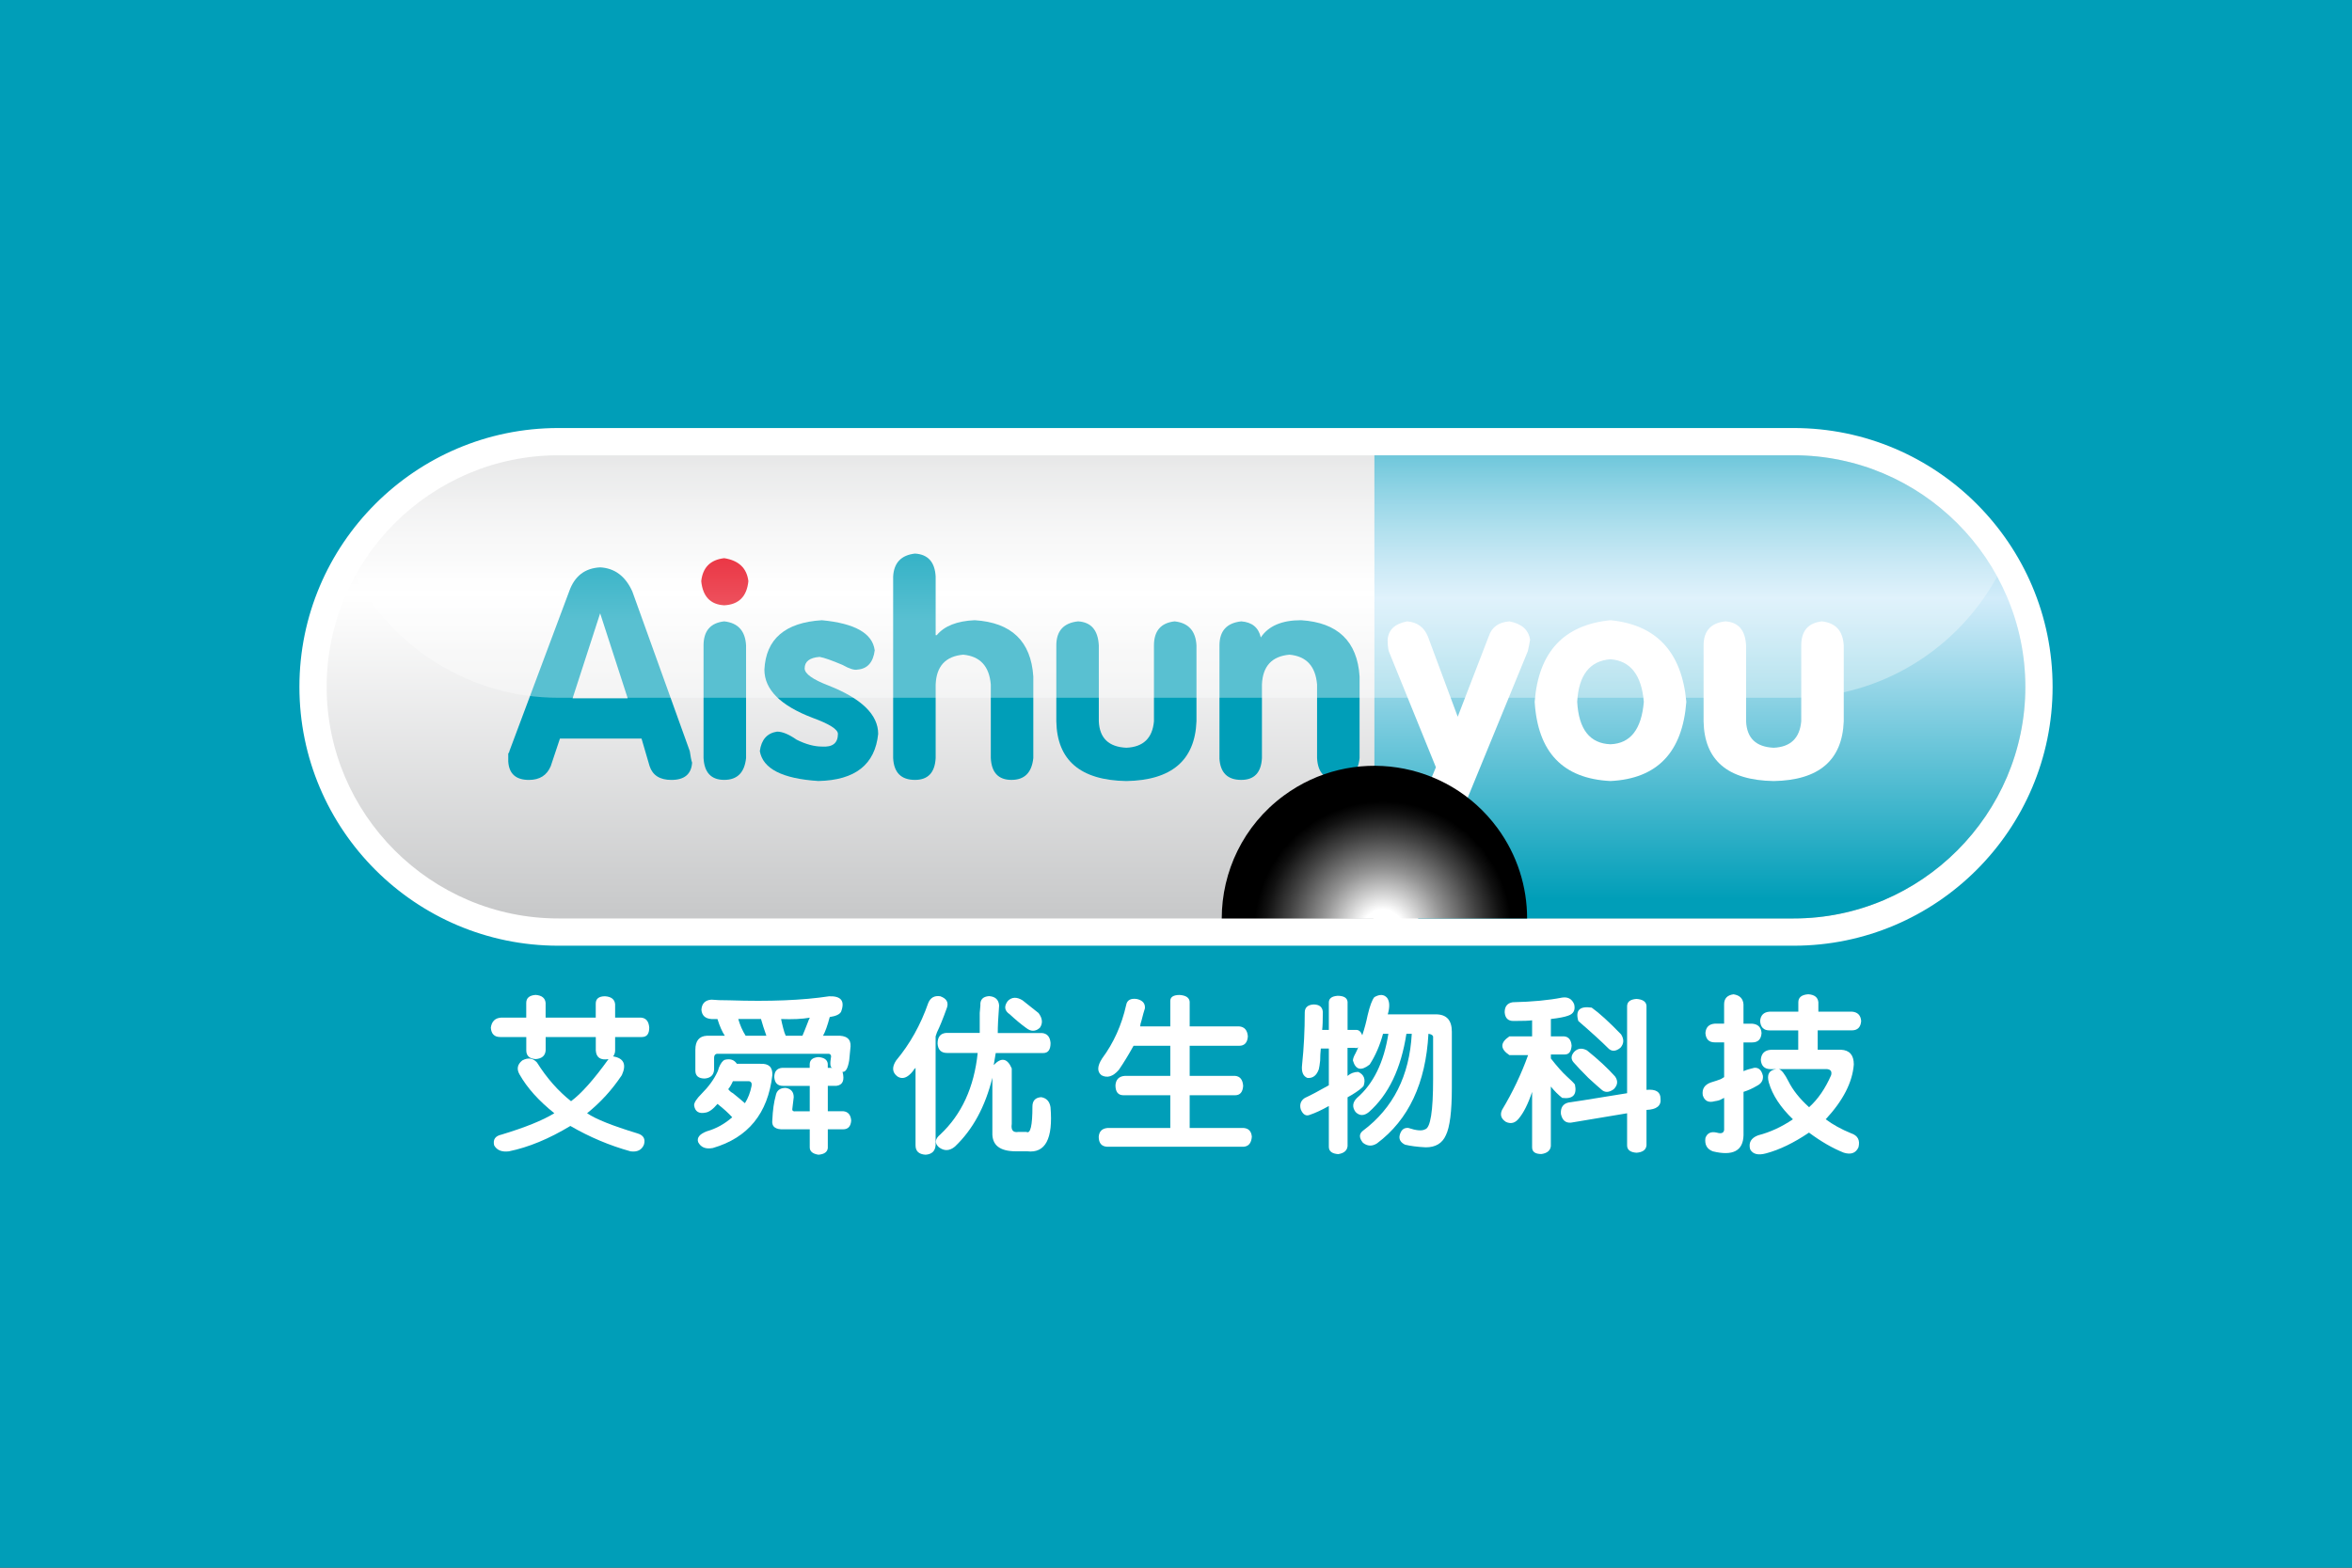 <svg width="150" height="100" viewBox="0 0 150 100" fill="none" xmlns="http://www.w3.org/2000/svg">
<rect x="0" y="0" width="150" height="100" fill="#333333" stroke="none"/>
<g clip-path="url(#clip0_2760_80702)">
<path d="M150 0H0V100H150V0Z" fill="#009EB8"/>
<path d="M35.605 59.455C26.98 59.455 19.964 52.438 19.964 43.813C19.964 35.188 26.98 28.172 35.605 28.172H114.394C123.019 28.172 130.036 35.188 130.036 43.813C130.036 52.438 123.019 59.455 114.394 59.455H35.605Z" fill="url(#paint0_linear_2760_80702)"/>
<path d="M114.394 29.042C122.519 29.042 129.167 35.689 129.167 43.814C129.167 51.939 122.519 58.586 114.394 58.586H35.606C27.481 58.586 20.833 51.939 20.833 43.814C20.833 35.689 27.481 29.042 35.606 29.042H114.394ZM114.394 27.303H35.606C26.503 27.303 19.095 34.708 19.095 43.814C19.095 52.919 26.5 60.325 35.606 60.325H114.394C123.497 60.325 130.906 52.919 130.906 43.814C130.906 34.708 123.5 27.303 114.394 27.303Z" fill="white"/>
<path d="M114.395 58.586H87.653V29.042H114.395C122.52 29.042 129.167 35.689 129.167 43.814C129.167 51.939 122.52 58.586 114.395 58.586Z" fill="url(#paint1_linear_2760_80702)"/>
<path d="M32.486 47.916L36.297 37.73C36.639 36.752 37.297 36.241 38.275 36.191C39.203 36.241 39.886 36.752 40.328 37.73L43.992 47.916C44.039 48.258 44.089 48.502 44.139 48.65C44.089 49.383 43.65 49.75 42.819 49.75C42.086 49.75 41.622 49.458 41.428 48.869L40.914 47.111H35.711L35.125 48.869C34.881 49.455 34.417 49.75 33.733 49.75C32.903 49.75 32.464 49.358 32.414 48.578V48.064C32.461 48.016 32.486 47.966 32.486 47.916ZM38.275 39.122L36.517 44.544H40.033L38.275 39.122Z" fill="#009EB8"/>
<path d="M46.189 35.605C47.117 35.753 47.63 36.242 47.728 37.072C47.63 38.05 47.117 38.564 46.189 38.611C45.308 38.564 44.819 38.05 44.722 37.072C44.819 36.192 45.308 35.706 46.189 35.605Z" fill="#E50012"/>
<path d="M44.869 48.355V41.175C44.869 40.247 45.308 39.733 46.189 39.636C47.069 39.733 47.533 40.247 47.581 41.175V48.355C47.483 49.283 47.019 49.747 46.189 49.747C45.358 49.747 44.919 49.283 44.869 48.355Z" fill="#009EB8"/>
<path d="M55.789 41.466C55.692 42.247 55.325 42.663 54.689 42.711C54.495 42.761 54.175 42.663 53.736 42.416C53.05 42.125 52.564 41.952 52.27 41.902C51.633 41.952 51.317 42.197 51.317 42.636C51.317 42.977 51.831 43.344 52.856 43.736C54.956 44.566 56.006 45.594 56.006 46.813C55.808 48.769 54.539 49.769 52.194 49.819C49.897 49.672 48.653 49.038 48.458 47.913C48.556 47.18 48.922 46.766 49.558 46.669C49.9 46.669 50.314 46.841 50.803 47.183C51.389 47.475 51.925 47.622 52.414 47.622C53.097 47.672 53.439 47.402 53.439 46.816C53.439 46.525 52.9 46.183 51.828 45.791C49.775 45.011 48.75 43.986 48.75 42.714C48.847 40.761 50.069 39.708 52.414 39.563C54.514 39.761 55.639 40.394 55.783 41.469L55.789 41.466Z" fill="#009EB8"/>
<path d="M56.961 48.356V36.778C57.008 35.898 57.475 35.411 58.353 35.312C59.183 35.361 59.622 35.85 59.672 36.778V40.514H59.744C60.233 39.928 61.039 39.611 62.164 39.562C64.508 39.709 65.755 40.906 65.9 43.153V48.356C65.803 49.284 65.339 49.748 64.508 49.748C63.678 49.748 63.236 49.284 63.189 48.356V43.667C63.092 42.495 62.505 41.861 61.431 41.761C60.306 41.859 59.719 42.495 59.672 43.667V48.356C59.622 49.284 59.183 49.748 58.353 49.748C57.472 49.748 57.008 49.284 56.961 48.356Z" fill="#009EB8"/>
<path d="M67.367 46.011V41.175C67.367 40.247 67.831 39.733 68.758 39.636C69.589 39.686 70.028 40.197 70.078 41.175V46.011C70.125 47.086 70.711 47.647 71.836 47.697C72.911 47.65 73.497 47.086 73.594 46.011V41.175C73.594 40.247 74.033 39.733 74.914 39.636C75.794 39.733 76.258 40.247 76.306 41.175V46.011C76.208 48.502 74.717 49.772 71.836 49.822C68.906 49.772 67.414 48.502 67.367 46.011Z" fill="#009EB8"/>
<path d="M77.772 48.356V41.175C77.772 40.248 78.236 39.734 79.164 39.636C79.847 39.687 80.264 40.028 80.408 40.661C80.897 39.928 81.753 39.562 82.972 39.562C85.317 39.709 86.564 40.906 86.708 43.153V48.356C86.611 49.284 86.147 49.748 85.317 49.748C84.486 49.748 84.044 49.284 83.997 48.356V43.667C83.9 42.495 83.314 41.861 82.239 41.761C81.114 41.859 80.528 42.495 80.481 43.667V48.356C80.43 49.284 79.992 49.748 79.161 49.748C78.281 49.748 77.817 49.284 77.769 48.356H77.772Z" fill="#009EB8"/>
<path d="M102.711 39.562C105.642 39.856 107.256 41.589 107.547 44.764C107.303 47.989 105.689 49.673 102.711 49.82C99.681 49.673 98.069 47.986 97.875 44.764C98.119 41.589 99.731 39.856 102.711 39.562ZM102.711 42.053C101.392 42.15 100.683 43.056 100.586 44.764C100.683 46.523 101.392 47.428 102.711 47.475C103.981 47.428 104.689 46.523 104.836 44.764C104.689 43.056 103.981 42.15 102.711 42.053Z" fill="white"/>
<path d="M108.647 46.011V41.175C108.647 40.247 109.111 39.733 110.039 39.636C110.869 39.686 111.308 40.197 111.358 41.175V46.011C111.406 47.086 111.992 47.647 113.117 47.697C114.192 47.65 114.778 47.086 114.875 46.011V41.175C114.875 40.247 115.314 39.733 116.194 39.636C117.075 39.733 117.536 40.247 117.586 41.175V46.011C117.489 48.502 115.997 49.772 113.117 49.822C110.186 49.772 108.694 48.502 108.647 46.011Z" fill="white"/>
<path d="M96.264 39.636C95.581 39.686 95.139 40.002 94.945 40.589L92.967 45.719L91.061 40.589C90.817 40.002 90.375 39.686 89.742 39.636C88.958 39.783 88.544 40.175 88.497 40.808C88.497 41.102 88.522 41.347 88.57 41.541L91.575 48.941L87.414 59.025H90.264L97.436 41.541C97.483 41.347 97.533 41.102 97.583 40.808C97.486 40.175 97.044 39.783 96.264 39.636Z" fill="white"/>
<path opacity="0.35" d="M35.606 29.042C30.025 29.042 25.142 32.178 22.631 36.775C25.142 41.373 30.025 44.509 35.606 44.509H114.395C119.975 44.509 124.858 41.373 127.37 36.775C124.858 32.178 119.975 29.042 114.395 29.042H35.606Z" fill="url(#paint2_linear_2760_80702)"/>
<g style="mix-blend-mode:screen">
<path fill-rule="evenodd" clip-rule="evenodd" d="M95.489 52.805C92.297 48.477 86.2 47.558 81.872 50.752C79.286 52.661 77.919 55.602 77.917 58.589H97.392C97.392 56.578 96.775 54.55 95.492 52.808L95.489 52.805Z" fill="url(#paint3_radial_2760_80702)"/>
</g>
<path d="M31.942 64.914H33.561V63.975C33.561 63.664 33.761 63.492 34.158 63.464C34.556 63.492 34.769 63.664 34.797 63.975V64.914H37.994V64.019C37.994 63.708 38.192 63.55 38.592 63.55C38.989 63.578 39.203 63.75 39.23 64.061V64.914H40.894C41.206 64.942 41.378 65.156 41.406 65.553C41.406 65.95 41.25 66.15 40.936 66.15H39.23V67.003C39.23 67.144 39.189 67.272 39.103 67.386C39.786 67.5 39.969 67.897 39.658 68.581C39.033 69.519 38.294 70.328 37.442 71.011C37.98 71.38 39.047 71.808 40.639 72.292C41.036 72.406 41.178 72.647 41.067 73.017C40.925 73.358 40.639 73.5 40.214 73.442C38.878 73.072 37.597 72.531 36.375 71.822C35.011 72.647 33.703 73.186 32.453 73.442C31.997 73.497 31.686 73.369 31.514 73.058C31.428 72.689 31.583 72.461 31.983 72.375C33.489 71.919 34.611 71.467 35.353 71.011C34.358 70.217 33.619 69.392 33.136 68.539C32.936 68.197 32.994 67.9 33.306 67.644C33.675 67.447 33.989 67.489 34.244 67.772C34.869 68.767 35.594 69.592 36.419 70.244C37.072 69.761 37.869 68.867 38.808 67.558C38.297 67.644 38.025 67.458 37.997 67.003V66.15H34.8V67.003C34.772 67.344 34.558 67.528 34.161 67.558C33.764 67.531 33.564 67.344 33.564 67.003V66.15H31.9C31.53 66.15 31.331 65.953 31.303 65.553C31.358 65.156 31.572 64.942 31.942 64.914Z" fill="white"/>
<path d="M46.997 67.858H48.489C49.028 67.83 49.283 68.072 49.256 68.583C48.972 71.027 47.706 72.577 45.461 73.23C45.006 73.316 44.694 73.189 44.522 72.847C44.436 72.564 44.622 72.336 45.078 72.163C45.675 71.994 46.214 71.694 46.697 71.269C46.469 71.013 46.156 70.73 45.758 70.416C45.475 70.758 45.217 70.941 44.992 70.972C44.564 71.058 44.322 70.902 44.267 70.502C44.267 70.333 44.422 70.091 44.736 69.777C45.192 69.322 45.531 68.855 45.758 68.369C45.786 68.314 45.814 68.227 45.844 68.114C45.958 67.83 46.086 67.658 46.228 67.602C46.569 67.516 46.825 67.602 46.995 67.858H46.997ZM52.497 66.066H53.35C53.975 66.038 54.272 66.266 54.245 66.75C54.217 67.091 54.186 67.388 54.158 67.644C54.072 68.155 53.931 68.397 53.733 68.369C53.875 68.911 53.747 69.208 53.35 69.263H52.794V70.883H53.775C54.086 70.911 54.258 71.111 54.286 71.48C54.258 71.85 54.086 72.036 53.775 72.036H52.794V73.23C52.767 73.486 52.567 73.627 52.197 73.658C51.828 73.6 51.642 73.444 51.642 73.189V72.038H50.022C49.453 72.066 49.197 71.869 49.256 71.441C49.283 70.816 49.356 70.305 49.469 69.905C49.525 69.564 49.739 69.394 50.108 69.394C50.45 69.452 50.62 69.65 50.62 69.991C50.592 70.247 50.561 70.489 50.533 70.716C50.506 70.858 50.589 70.916 50.789 70.886H51.642V69.266H49.936C49.594 69.266 49.408 69.083 49.381 68.711C49.381 68.341 49.55 68.141 49.892 68.114H51.639V67.9C51.639 67.616 51.822 67.458 52.194 67.43C52.564 67.458 52.764 67.6 52.792 67.858V68.114H53.089C52.947 68.114 52.919 67.872 53.003 67.388C53.003 67.302 52.961 67.247 52.875 67.219H45.711C45.597 67.247 45.542 67.333 45.542 67.475V68.241C45.514 68.583 45.314 68.766 44.944 68.797C44.547 68.797 44.347 68.627 44.347 68.286V66.963C44.347 66.394 44.589 66.097 45.072 66.069H46.225C46.056 65.814 45.897 65.458 45.756 65.002H45.372C44.975 64.975 44.761 64.775 44.733 64.405C44.761 64.008 44.975 63.794 45.372 63.766C45.628 63.794 46.011 63.808 46.522 63.808C49.081 63.894 51.197 63.808 52.875 63.552C53.642 63.525 53.897 63.85 53.642 64.533C53.556 64.702 53.314 64.816 52.917 64.875C52.775 65.413 52.633 65.814 52.489 66.069L52.497 66.066ZM47.764 68.966H46.742C46.656 69.166 46.556 69.336 46.444 69.477C46.531 69.591 46.628 69.677 46.742 69.733C47.025 69.961 47.281 70.175 47.508 70.372C47.706 70.061 47.85 69.689 47.933 69.263C47.961 69.094 47.906 68.994 47.764 68.966ZM47.553 66.066H48.875C48.733 65.669 48.62 65.314 48.533 65H47.083C47.197 65.397 47.353 65.752 47.553 66.066ZM50.111 66.066H51.178C51.264 65.869 51.375 65.583 51.52 65.213C51.547 65.127 51.589 65.03 51.647 64.916C51.164 65.002 50.553 65.03 49.814 65.002C49.842 65.144 49.883 65.33 49.942 65.558C49.997 65.786 50.056 65.955 50.111 66.069V66.066Z" fill="white"/>
<path d="M59.667 73.061C59.639 73.43 59.425 73.63 59.028 73.658C58.6 73.63 58.389 73.43 58.389 73.061V68.114C58.303 68.2 58.247 68.269 58.219 68.328C57.878 68.755 57.55 68.869 57.239 68.669C56.897 68.414 56.869 68.072 57.153 67.644C58.033 66.591 58.717 65.369 59.2 63.978C59.342 63.636 59.597 63.494 59.967 63.55C60.364 63.691 60.505 63.933 60.394 64.275C60.139 64.986 59.925 65.511 59.755 65.853L59.669 66.108V73.058L59.667 73.061ZM63.63 65.894H66.444C66.786 65.922 66.969 66.136 67 66.533C67 66.961 66.844 67.172 66.531 67.172H63.503L63.375 67.939C63.858 67.428 64.242 67.497 64.525 68.153V71.692C64.467 72.091 64.611 72.261 64.95 72.203H65.461C65.717 72.344 65.844 71.805 65.844 70.583C65.844 70.214 66.028 70.014 66.4 69.986C66.742 70.044 66.939 70.255 66.997 70.625C67.167 72.644 66.669 73.58 65.505 73.439H64.781C63.758 73.439 63.258 73.041 63.289 72.244V68.747C62.833 70.594 62.039 72.058 60.9 73.139C60.558 73.422 60.217 73.436 59.878 73.18C59.594 72.925 59.622 72.655 59.964 72.369C61.328 71.091 62.125 69.355 62.353 67.166H60.392C60.022 67.166 59.822 66.966 59.794 66.569C59.794 66.141 59.978 65.916 60.35 65.886H62.483V64.608C62.511 64.353 62.525 64.197 62.525 64.139C62.497 63.769 62.681 63.569 63.081 63.541C63.478 63.569 63.692 63.769 63.719 64.139C63.661 64.878 63.633 65.461 63.633 65.886L63.63 65.894ZM65.422 65.555C65.108 65.328 64.767 65.044 64.4 64.703C64.058 64.475 64.017 64.192 64.272 63.85C64.528 63.594 64.842 63.58 65.211 63.808C65.608 64.122 65.95 64.391 66.233 64.619C66.489 64.961 66.517 65.272 66.319 65.558C66.036 65.814 65.736 65.814 65.425 65.558L65.422 65.555Z" fill="white"/>
<path d="M74.636 65.47V63.85C74.636 63.595 74.836 63.467 75.233 63.467C75.63 63.495 75.844 63.636 75.872 63.895V65.472H79.028C79.369 65.5 79.553 65.714 79.583 66.111C79.556 66.508 79.369 66.709 79.028 66.709H75.872V68.628H78.772C79.086 68.656 79.256 68.87 79.283 69.267C79.256 69.667 79.083 69.864 78.772 69.864H75.872V71.953H79.325C79.636 71.981 79.808 72.167 79.836 72.508C79.808 72.906 79.636 73.12 79.325 73.147H70.583C70.242 73.12 70.072 72.906 70.072 72.508C70.1 72.167 70.286 71.984 70.628 71.953H74.636V69.864H71.65C71.308 69.864 71.139 69.65 71.139 69.225C71.167 68.856 71.367 68.656 71.736 68.628H74.636V66.709H72.292C71.978 67.278 71.667 67.789 71.353 68.245C70.983 68.672 70.614 68.786 70.244 68.586C69.961 68.359 69.975 68.003 70.286 67.52C71.025 66.525 71.536 65.386 71.822 64.109C71.878 63.797 72.106 63.667 72.505 63.725C72.875 63.811 73.044 64.008 73.017 64.322C72.958 64.492 72.889 64.75 72.803 65.089C72.744 65.258 72.717 65.386 72.717 65.472H74.636V65.47Z" fill="white"/>
<path d="M88.5 64.703H91.569C92.253 64.703 92.592 65.073 92.592 65.811V69.392C92.592 70.9 92.464 71.909 92.208 72.42C91.981 72.931 91.553 73.186 90.928 73.186C90.386 73.159 89.947 73.1 89.606 73.017C89.322 72.875 89.208 72.675 89.264 72.42C89.35 72.078 89.533 71.923 89.819 71.95C90.331 72.12 90.686 72.15 90.886 72.037C91.228 71.95 91.397 70.884 91.397 68.839V66.112C91.369 66.025 91.269 65.97 91.1 65.942C90.93 69.098 89.833 71.428 87.817 72.936C87.503 73.134 87.206 73.12 86.922 72.895C86.667 72.581 86.667 72.325 86.922 72.128C88.856 70.678 89.892 68.617 90.036 65.945H89.694C89.353 68.162 88.558 69.825 87.305 70.934C86.992 71.189 86.708 71.189 86.453 70.934C86.225 70.623 86.253 70.323 86.539 70.039C87.592 69.131 88.258 67.764 88.544 65.945H88.203C88.003 66.684 87.719 67.339 87.35 67.906C86.808 68.334 86.456 68.248 86.283 67.65C86.283 67.537 86.339 67.381 86.453 67.181C86.539 67.011 86.594 66.884 86.622 66.798C86.564 66.856 86.494 66.87 86.408 66.839H85.939V68.631C86.136 68.462 86.364 68.375 86.622 68.375C86.992 68.545 87.106 68.845 86.964 69.27C86.85 69.412 86.608 69.598 86.239 69.825C86.097 69.912 85.997 69.967 85.942 69.995V73.109C85.914 73.392 85.714 73.564 85.344 73.62C84.947 73.592 84.747 73.434 84.747 73.15V70.55C84.292 70.806 83.894 70.992 83.553 71.106C83.297 71.22 83.097 71.106 82.956 70.764C82.869 70.453 82.956 70.209 83.211 70.039C83.581 69.87 84.092 69.598 84.747 69.228V66.884H84.236C84.208 67.139 84.194 67.395 84.194 67.65C84.167 67.906 84.136 68.092 84.108 68.206C83.967 68.606 83.725 68.789 83.383 68.761C83.1 68.648 82.986 68.364 83.042 67.909C83.156 66.828 83.211 65.72 83.211 64.584C83.211 64.273 83.394 64.1 83.767 64.073C84.136 64.073 84.336 64.228 84.364 64.542C84.364 65.084 84.35 65.467 84.322 65.695H84.747V63.948C84.747 63.692 84.93 63.55 85.303 63.52C85.7 63.52 85.914 63.648 85.942 63.903V65.695H86.497C86.667 65.695 86.794 65.809 86.88 66.037C87.022 65.609 87.136 65.184 87.222 64.759C87.364 64.162 87.506 63.778 87.65 63.606C87.992 63.409 88.261 63.423 88.461 63.648C88.63 63.875 88.644 64.231 88.503 64.714L88.5 64.703Z" fill="white"/>
<path d="M98.908 65.001V66.109H99.761C100.044 66.137 100.203 66.337 100.231 66.706C100.203 67.076 100.061 67.262 99.803 67.262H98.908V67.517C99.306 68.028 99.647 68.412 99.931 68.67C100.186 68.898 100.358 69.067 100.442 69.181C100.583 69.834 100.314 70.12 99.631 70.034C99.375 69.834 99.133 69.592 98.906 69.309V73.103C98.878 73.387 98.678 73.559 98.308 73.614C97.911 73.614 97.711 73.473 97.711 73.187V69.648C97.456 70.414 97.169 70.984 96.858 71.353C96.631 71.637 96.361 71.709 96.047 71.567C95.733 71.37 95.65 71.112 95.792 70.8C96.475 69.664 97.028 68.498 97.456 67.303H96.261C95.664 66.906 95.664 66.509 96.261 66.109H97.711V65.084C97.542 65.112 97.142 65.126 96.517 65.126C96.175 65.126 95.989 64.942 95.961 64.57C95.961 64.201 96.131 63.987 96.472 63.931C97.722 63.903 98.775 63.803 99.628 63.634C99.997 63.578 100.253 63.72 100.394 64.062C100.481 64.431 100.353 64.673 100.011 64.787C99.783 64.873 99.414 64.942 98.903 65.001H98.908ZM105.006 64.148V69.52C105.603 69.464 105.9 69.648 105.9 70.076C105.956 70.531 105.658 70.773 105.006 70.8V73.062C104.978 73.345 104.764 73.503 104.367 73.531C103.969 73.503 103.769 73.345 103.769 73.062V71.014C102.575 71.214 101.381 71.414 100.186 71.612C99.844 71.639 99.631 71.456 99.547 71.056C99.519 70.659 99.675 70.417 100.017 70.331C100.072 70.331 101.325 70.134 103.769 69.734V64.189C103.769 63.906 103.967 63.748 104.367 63.72C104.764 63.748 104.978 63.889 105.006 64.148ZM102.106 69.478C101.936 69.337 101.664 69.095 101.294 68.753C100.869 68.326 100.569 68.014 100.4 67.814C100.172 67.587 100.172 67.345 100.4 67.089C100.628 66.862 100.897 66.834 101.211 67.003C101.922 67.573 102.519 68.126 103.003 68.667C103.203 68.951 103.172 69.223 102.917 69.478C102.603 69.706 102.333 69.706 102.106 69.478ZM102.533 66.834C102.136 66.437 101.511 65.867 100.658 65.128C100.458 64.445 100.744 64.162 101.511 64.275C101.994 64.617 102.619 65.187 103.386 65.981C103.586 66.295 103.569 66.578 103.344 66.834C103.031 67.089 102.761 67.089 102.533 66.834Z" fill="white"/>
<path d="M109.956 65.3V64.064C109.956 63.694 110.153 63.48 110.553 63.425C110.95 63.483 111.164 63.694 111.192 64.064V65.3H111.747C112.117 65.327 112.317 65.527 112.344 65.897C112.317 66.297 112.117 66.494 111.747 66.494H111.192V68.327C111.392 68.241 111.619 68.172 111.875 68.114C112.158 68.086 112.344 68.255 112.431 68.625C112.458 68.908 112.331 69.122 112.047 69.263C111.764 69.433 111.478 69.561 111.194 69.647V72.419C111.167 73.413 110.511 73.755 109.233 73.441C108.864 73.3 108.706 73.016 108.764 72.588C108.878 72.277 109.119 72.161 109.489 72.247C109.772 72.333 109.931 72.275 109.958 72.077V70.03C109.9 70.058 109.844 70.088 109.789 70.116C109.703 70.175 109.561 70.216 109.361 70.244C108.964 70.358 108.706 70.23 108.594 69.861C108.536 69.463 108.708 69.194 109.106 69.05C109.389 68.963 109.603 68.894 109.744 68.836C109.831 68.78 109.9 68.736 109.958 68.708V66.491H109.361C108.992 66.491 108.792 66.294 108.764 65.894C108.792 65.525 108.992 65.325 109.361 65.297H109.958L109.956 65.3ZM112.856 64.53H114.689V63.933C114.689 63.622 114.903 63.45 115.328 63.422C115.725 63.45 115.939 63.622 115.967 63.933V64.53H118.1C118.469 64.558 118.669 64.758 118.697 65.127C118.669 65.525 118.469 65.725 118.1 65.725H115.925V66.961H117.417C117.956 66.989 118.228 67.302 118.228 67.9C118.142 69.038 117.544 70.202 116.436 71.397C116.892 71.739 117.431 72.036 118.056 72.291C118.483 72.433 118.639 72.733 118.525 73.186C118.356 73.555 118.042 73.669 117.586 73.527C116.875 73.244 116.136 72.816 115.369 72.247C114.403 72.9 113.492 73.341 112.639 73.569C112.128 73.711 111.786 73.625 111.617 73.314C111.503 72.888 111.672 72.588 112.128 72.419C112.894 72.222 113.633 71.88 114.344 71.397C113.547 70.63 113.036 69.847 112.808 69.052C112.667 68.541 112.822 68.258 113.278 68.2H112.936C112.539 68.2 112.325 68.002 112.297 67.602C112.325 67.205 112.539 66.991 112.936 66.963H114.683V65.727H112.85C112.481 65.727 112.281 65.53 112.253 65.13C112.281 64.761 112.481 64.561 112.85 64.533L112.856 64.53ZM116.525 68.197H113.456C113.625 68.255 113.825 68.511 114.053 68.963C114.336 69.533 114.778 70.088 115.375 70.627C115.944 70.116 116.411 69.433 116.783 68.58C116.839 68.352 116.756 68.225 116.528 68.197H116.525Z" fill="white"/>
</g>
<defs>
<linearGradient id="paint0_linear_2760_80702" x1="75" y1="58.172" x2="75" y2="17.516" gradientUnits="userSpaceOnUse">
<stop stop-color="#C8C9CA"/>
<stop offset="0.5" stop-color="white"/>
<stop offset="1" stop-color="#C8C9CA"/>
</linearGradient>
<linearGradient id="paint1_linear_2760_80702" x1="108.408" y1="57.375" x2="108.408" y2="18.975" gradientUnits="userSpaceOnUse">
<stop stop-color="#009EB8"/>
<stop offset="0.5" stop-color="#D2ECFA"/>
<stop offset="1" stop-color="#009EB8"/>
</linearGradient>
<linearGradient id="paint2_linear_2760_80702" x1="75" y1="39.648" x2="75" y2="28.986" gradientUnits="userSpaceOnUse">
<stop stop-color="white"/>
<stop offset="1" stop-color="white" stop-opacity="0"/>
</linearGradient>
<radialGradient id="paint3_radial_2760_80702" cx="0" cy="0" r="1" gradientUnits="userSpaceOnUse" gradientTransform="translate(88.194 59.338) scale(8.213)">
<stop offset="0.16" stop-color="white"/>
<stop offset="0.47" stop-color="#939393"/>
<stop offset="0.73" stop-color="#444444"/>
<stop offset="0.91" stop-color="#121212"/>
<stop offset="1"/>
</radialGradient>
<clipPath id="clip0_2760_80702">
<rect width="150" height="100" fill="white"/>
</clipPath>
</defs>
</svg>
